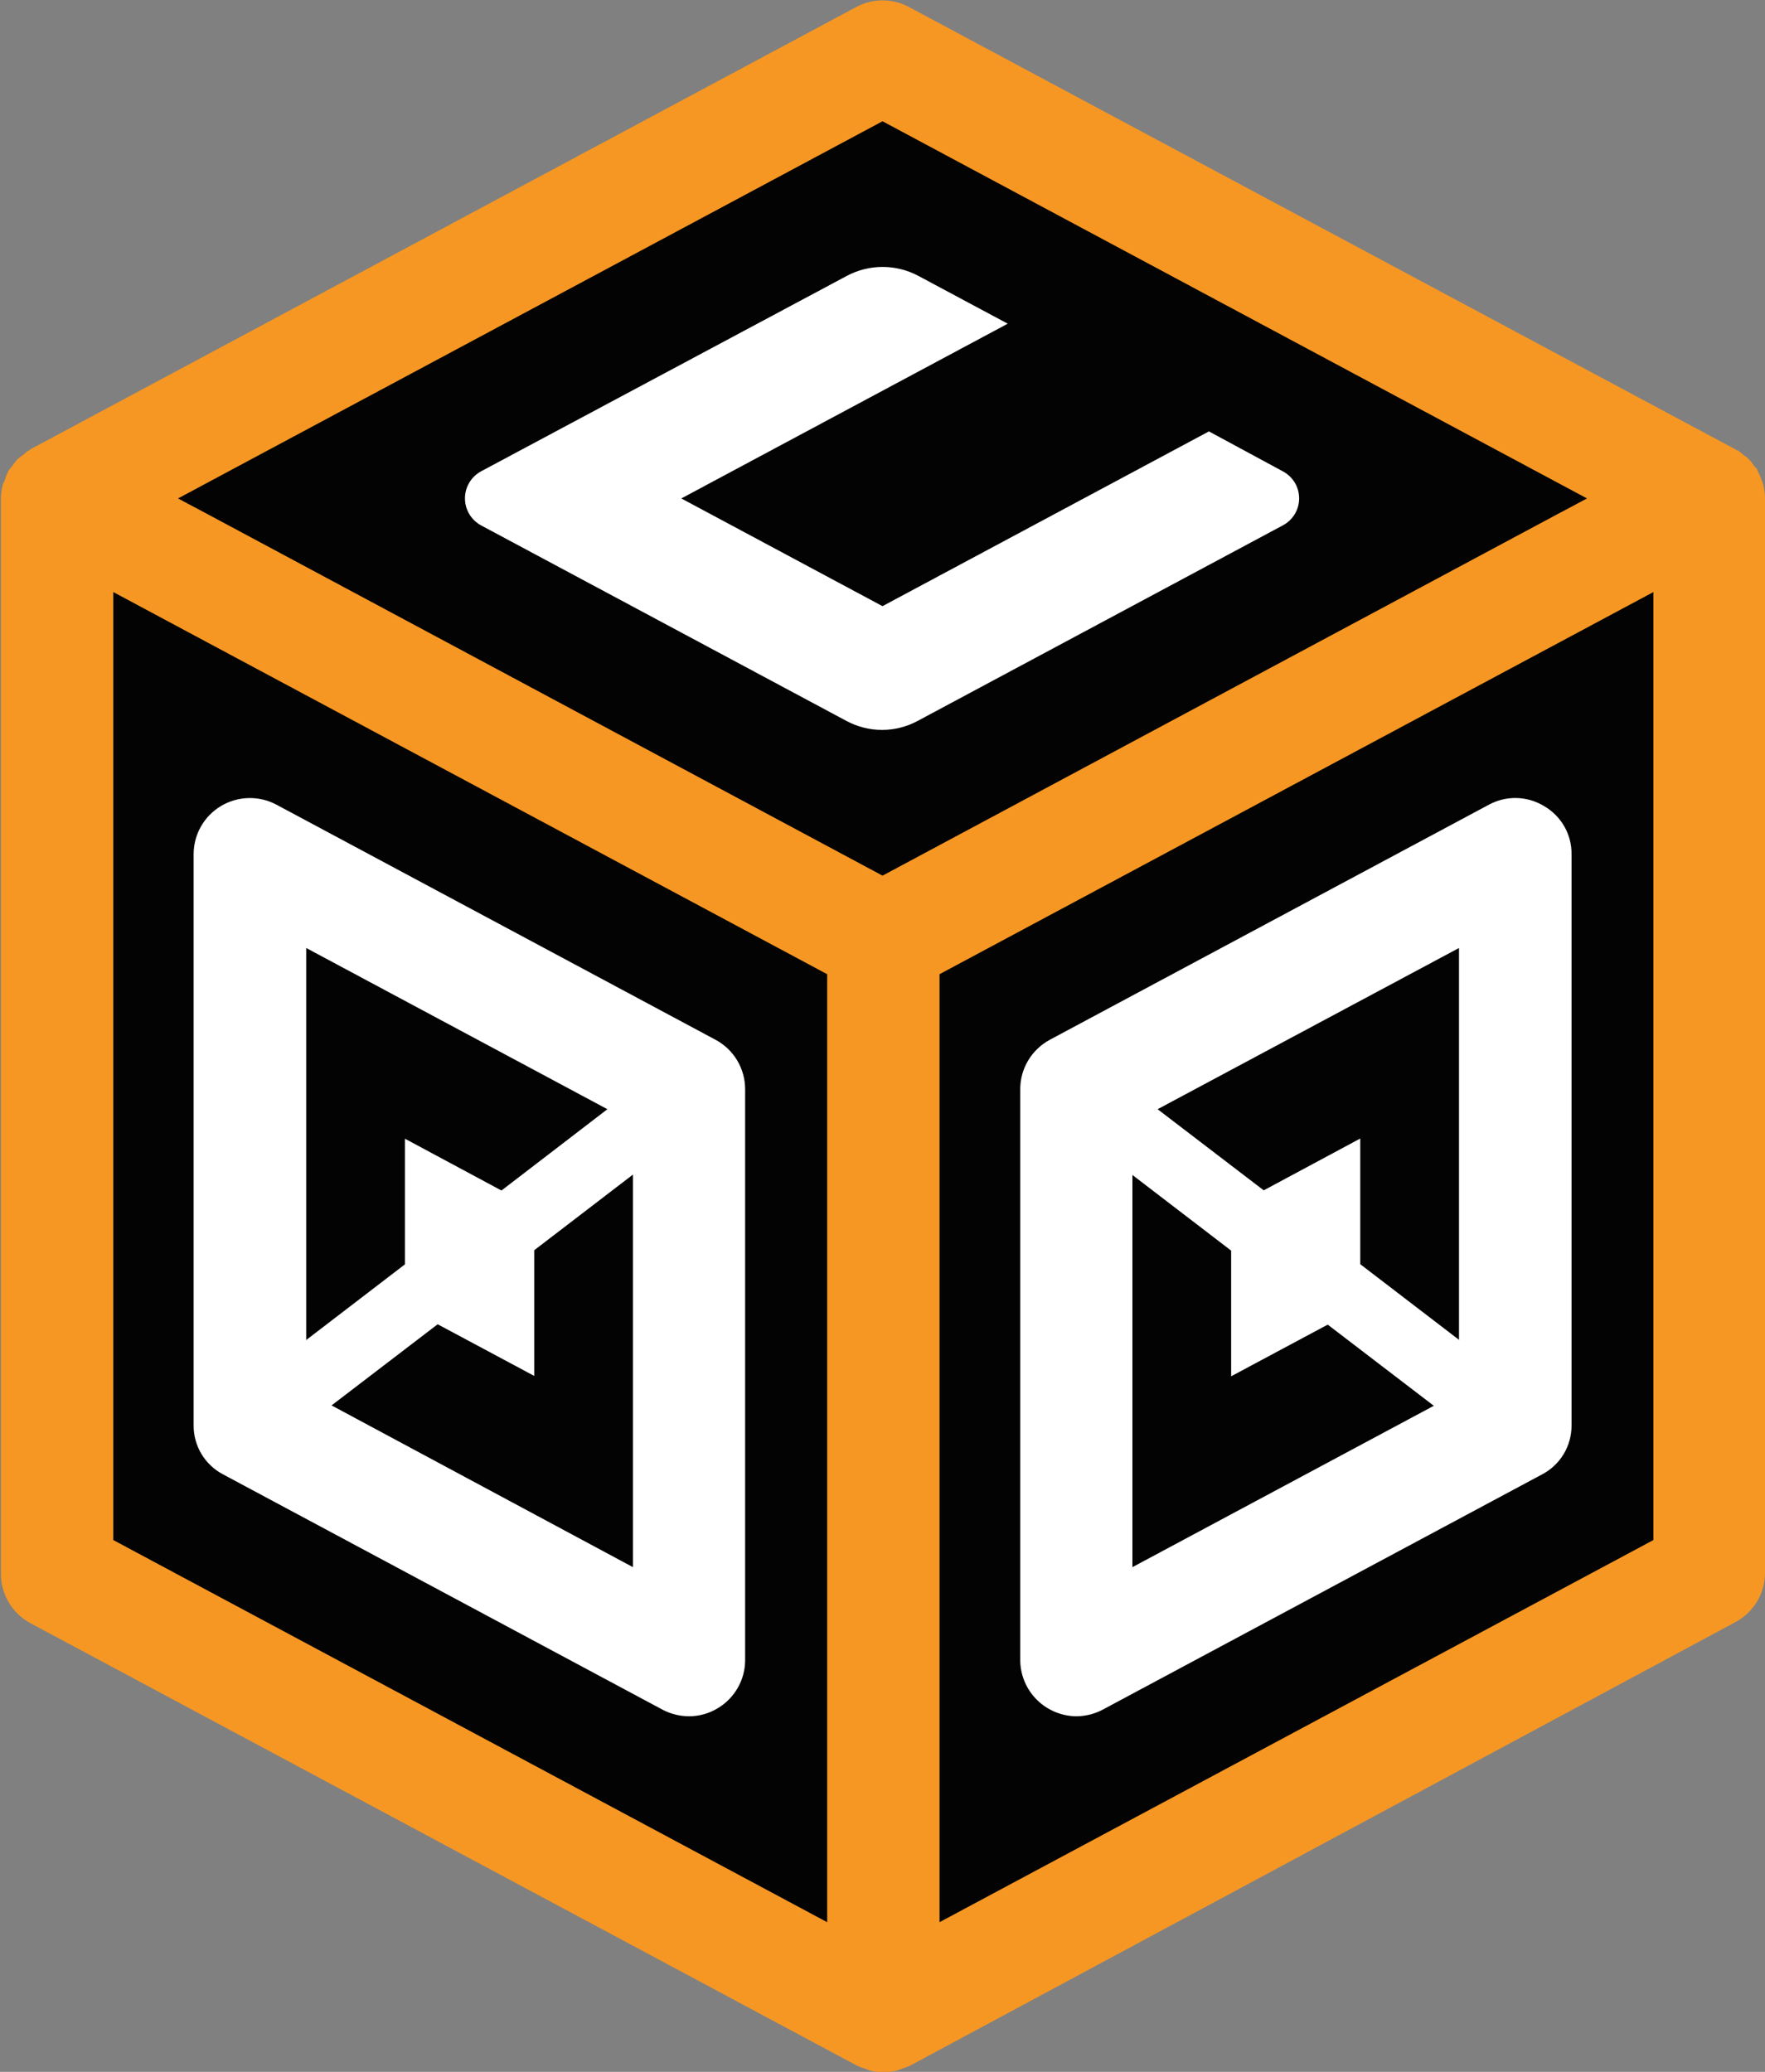 <svg xmlns="http://www.w3.org/2000/svg" width="69" height="81" fill="none" viewBox="0 0 69 81"><rect x="0" y="0" width="69" height="81" fill="#808080" stroke="none"/><g clip-path="url(#clip0)"><path fill="#030303" d="M64.744 16.973V63.031C64.744 63.481 64.565 63.913 64.245 64.231C63.926 64.549 63.492 64.728 63.04 64.728H53.917C53.466 64.728 53.032 64.549 52.713 64.231C52.393 63.913 52.214 63.481 52.214 63.031V18.105C52.214 17.364 52.509 16.654 53.035 16.13C53.561 15.606 54.274 15.312 55.017 15.312H63.047C63.492 15.314 63.918 15.488 64.235 15.799C64.552 16.109 64.735 16.531 64.744 16.973V16.973Z"/><path fill="#030303" d="M28.839 33.601L20.677 25.095C18.729 23.065 17.67 20.346 17.733 17.538C17.797 14.729 18.977 12.06 21.016 10.119L26.342 5.047C28.381 3.105 31.11 2.05 33.929 2.114C36.748 2.177 39.427 3.353 41.375 5.384L48.752 13.072C50.904 15.314 52.073 18.315 52.003 21.416C51.933 24.517 50.629 27.464 48.378 29.607L43.852 33.917C41.817 35.855 39.094 36.91 36.28 36.851C33.466 36.791 30.79 35.623 28.839 33.601V33.601Z"/><path fill="#030303" d="M42.89 75.493L26.393 75.759C25.934 75.767 25.479 75.684 25.052 75.516C24.625 75.348 24.236 75.098 23.907 74.78C23.577 74.462 23.313 74.082 23.131 73.663C22.948 73.244 22.851 72.793 22.843 72.336L22.827 71.34C22.82 70.883 22.902 70.429 23.071 70.004C23.24 69.579 23.491 69.191 23.81 68.863C24.129 68.534 24.51 68.272 24.931 68.09C25.352 67.908 25.805 67.811 26.264 67.804L41.761 67.553C42.953 67.534 44.103 67.987 44.959 68.812C45.815 69.638 46.307 70.769 46.327 71.956V71.956C46.342 72.879 45.988 73.77 45.343 74.433C44.699 75.097 43.816 75.478 42.89 75.493Z"/><path fill="#030303" d="M16.254 17.16L16.254 64.578C16.254 64.745 16.188 64.905 16.069 65.024C15.95 65.142 15.79 65.208 15.622 65.208H4.989C4.821 65.208 4.66 65.142 4.542 65.024C4.423 64.905 4.357 64.745 4.357 64.578L4.357 18.263C4.357 17.803 4.54 17.362 4.866 17.037C5.192 16.712 5.635 16.529 6.096 16.529H15.614C15.782 16.529 15.943 16.596 16.062 16.714C16.18 16.832 16.247 16.992 16.247 17.16H16.254Z"/><path fill="#030303" d="M54.387 11.969L56.33 67.948C56.336 68.115 56.275 68.278 56.16 68.4C56.046 68.522 55.887 68.594 55.719 68.6L14.35 70.025C14.182 70.031 14.019 69.97 13.896 69.856C13.774 69.742 13.702 69.584 13.696 69.417L11.791 14.54C11.775 14.081 11.943 13.634 12.258 13.298C12.573 12.961 13.009 12.764 13.47 12.748L53.704 11.362C53.872 11.357 54.035 11.417 54.158 11.531C54.281 11.645 54.353 11.803 54.358 11.97L54.387 11.969Z"/><path fill="#030303" d="M45.169 72.566L25.474 72.884C24.547 72.899 23.653 72.547 22.987 71.905C22.321 71.263 21.939 70.384 21.924 69.461L21.696 55.454C21.681 54.531 22.034 53.64 22.679 52.977C23.323 52.313 24.206 51.932 25.132 51.917L43.821 51.615C45.013 51.596 46.163 52.049 47.019 52.874C47.876 53.7 48.367 54.831 48.387 56.018L48.599 69.029C48.614 69.952 48.26 70.843 47.616 71.507C46.971 72.17 46.089 72.551 45.162 72.566L45.169 72.566Z"/><path fill="#fff" d="M27.972 40.65L10.812 31.462C10.477 31.282 10.101 31.192 9.721 31.201C9.341 31.209 8.97 31.315 8.643 31.509C8.316 31.703 8.046 31.979 7.858 32.308C7.67 32.637 7.571 33.009 7.57 33.388V55.719C7.566 56.115 7.672 56.505 7.876 56.845C8.08 57.185 8.375 57.462 8.727 57.645L25.888 66.834C26.208 67.005 26.566 67.096 26.93 67.099C27.328 67.1 27.719 66.991 28.059 66.784C28.385 66.59 28.654 66.315 28.842 65.986C29.03 65.657 29.129 65.286 29.13 64.907V42.577C29.129 42.182 29.021 41.794 28.818 41.455C28.614 41.116 28.322 40.838 27.972 40.65V40.65ZM23.745 43.365L19.604 46.544L15.83 44.518V49.431L11.97 52.389V37.062L23.745 43.365ZM12.962 54.945L17.11 51.773L20.884 53.792V48.879L24.744 45.921V61.269L12.962 54.945Z"/><path fill="#fff" d="M47.261 16.866L34.5 23.698L26.635 19.487L39.396 12.655L35.902 10.786C35.472 10.556 34.992 10.436 34.504 10.436C34.016 10.436 33.535 10.556 33.105 10.786L18.806 18.427C18.616 18.531 18.457 18.683 18.346 18.869C18.235 19.055 18.177 19.267 18.177 19.484C18.177 19.7 18.235 19.912 18.346 20.098C18.457 20.284 18.616 20.436 18.806 20.54L33.084 28.182C33.513 28.414 33.993 28.536 34.482 28.536C34.971 28.536 35.451 28.414 35.88 28.182L50.15 20.54C50.343 20.438 50.504 20.286 50.616 20.1C50.729 19.914 50.788 19.701 50.788 19.484C50.788 19.267 50.729 19.053 50.616 18.867C50.504 18.681 50.343 18.529 50.15 18.427L47.261 16.866Z"/><path fill="#fff" d="M60.359 31.512C60.035 31.316 59.666 31.208 59.287 31.199C58.909 31.19 58.534 31.281 58.202 31.462L41.042 40.65C40.693 40.838 40.401 41.116 40.197 41.455C39.993 41.794 39.885 42.182 39.885 42.577V64.907C39.888 65.486 40.12 66.04 40.531 66.451C40.941 66.86 41.496 67.093 42.077 67.099C42.441 67.097 42.799 67.006 43.12 66.834L60.28 57.645C60.632 57.462 60.927 57.185 61.131 56.845C61.335 56.505 61.441 56.115 61.437 55.719V33.388C61.44 33.009 61.342 32.635 61.152 32.305C60.963 31.976 60.689 31.702 60.359 31.512V31.512ZM57.038 52.382L53.177 49.424V44.511L49.403 46.537L45.255 43.365L57.038 37.062V52.382ZM44.27 45.936L48.13 48.894V53.807L51.905 51.787L56.053 54.96L44.27 61.269V45.936Z"/><path fill="#F79723" d="M68.921 18.907C68.901 18.846 68.877 18.787 68.85 18.728C68.81 18.609 68.759 18.494 68.699 18.384C68.699 18.32 68.605 18.263 68.562 18.198C68.501 18.104 68.431 18.015 68.353 17.933C68.29 17.879 68.222 17.829 68.152 17.783C68.084 17.719 68.012 17.66 67.936 17.604H67.886L67.843 17.568L35.543 0.279C35.225 0.105 34.867 0.014 34.504 0.014C34.141 0.014 33.784 0.105 33.465 0.279L1.158 17.582V17.618H1.108C1.029 17.668 0.964 17.74 0.885 17.797C0.817 17.843 0.752 17.894 0.691 17.948C0.613 18.03 0.544 18.118 0.482 18.213C0.432 18.277 0.382 18.334 0.338 18.399C0.28 18.509 0.232 18.624 0.195 18.743C0.195 18.807 0.137 18.864 0.116 18.922C0.064 19.111 0.037 19.306 0.036 19.502V61.534C0.037 61.93 0.145 62.317 0.349 62.657C0.552 62.996 0.845 63.274 1.194 63.461L33.501 80.757C33.601 80.803 33.704 80.842 33.81 80.871L33.983 80.943C34.164 80.988 34.35 81.012 34.536 81.014C34.725 81.012 34.914 80.988 35.097 80.943L35.27 80.871C35.375 80.841 35.479 80.802 35.579 80.757L67.843 63.418C68.192 63.231 68.484 62.953 68.688 62.614C68.892 62.274 69 61.887 69.001 61.491V19.487C69 19.291 68.973 19.096 68.921 18.907V18.907ZM34.501 4.741L62.042 19.487L60.87 20.11L34.501 34.234L8.131 20.11L6.959 19.487L34.501 4.741ZM4.429 23.147L32.337 38.087V75.149L4.429 60.209V23.147ZM36.729 75.149V38.087L64.637 23.147V60.209L36.729 75.149Z"/></g><defs><clipPath id="clip0"><rect width="69" height="81" fill="#fff"/></clipPath></defs></svg>